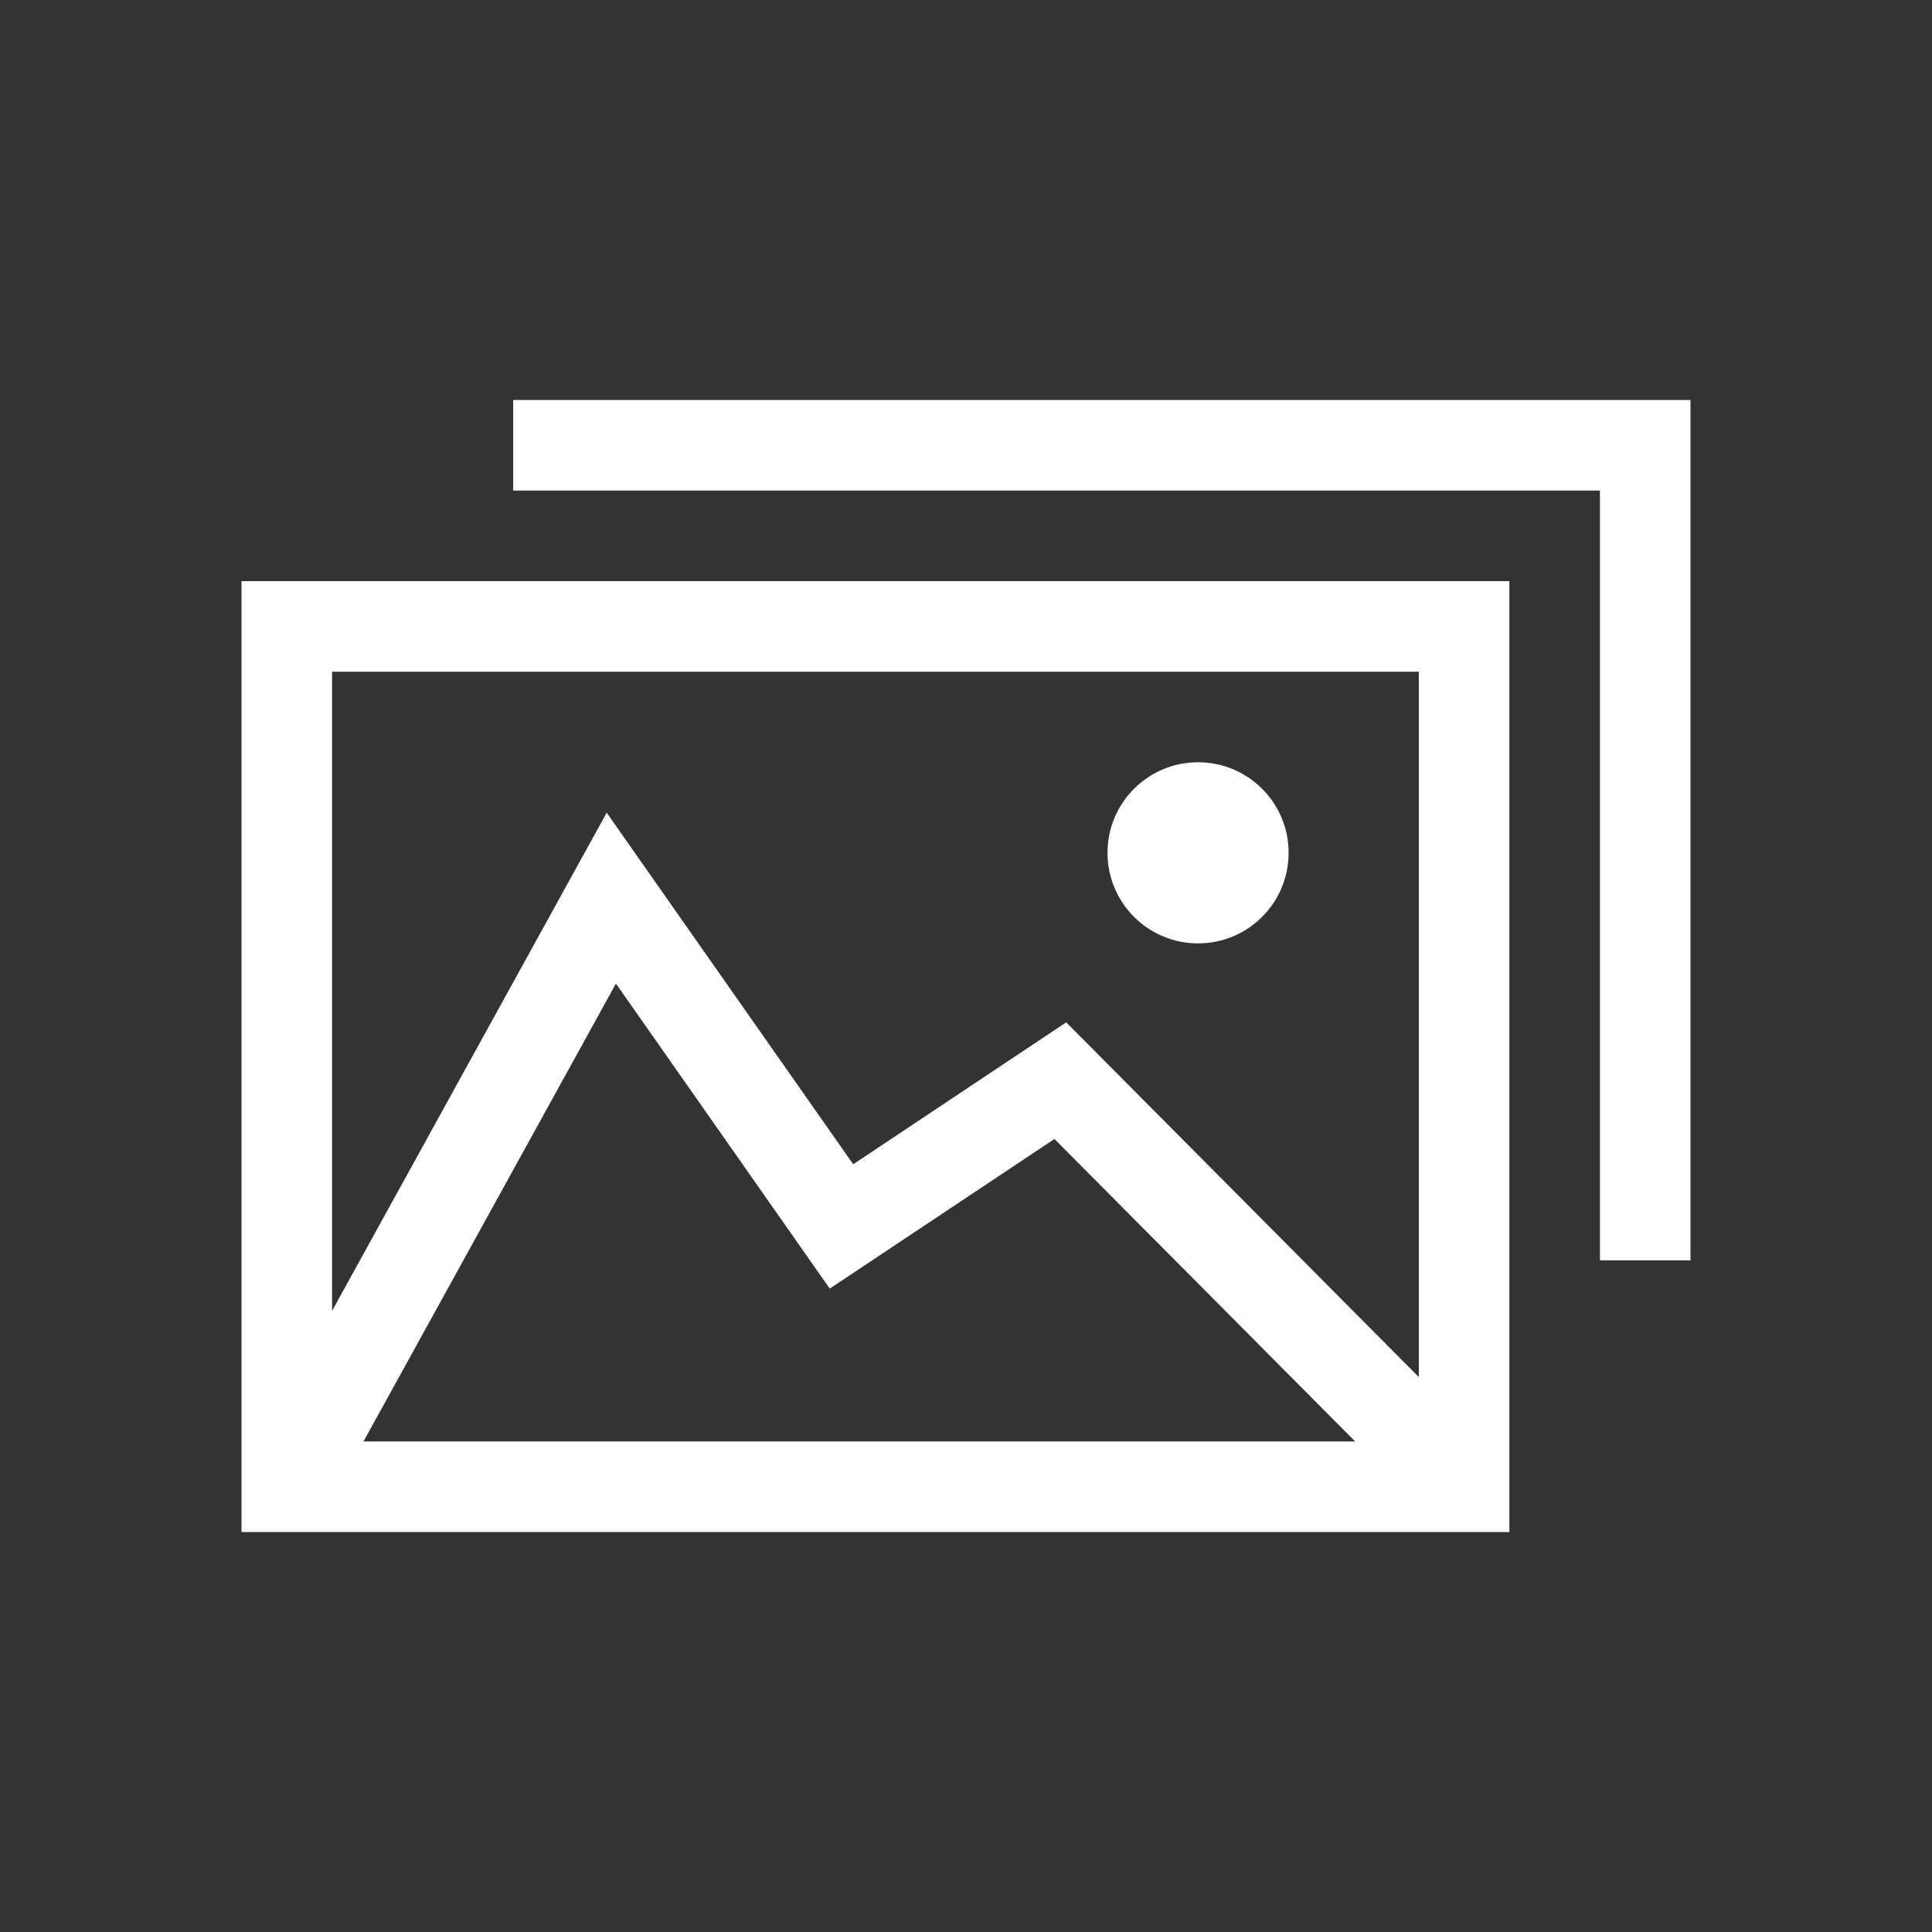 <?xml version="1.0" encoding="utf-8"?>
<svg xmlns="http://www.w3.org/2000/svg" height="48" width="48" viewBox="0 0 48 48">
  <rect x="0" y="0" width="48" height="48" fill="#333333" stroke="none"/>
  <g>
    <path id="path1" transform="rotate(0,24,24) translate(6,9.938) scale(1.125,1.125)  " fill="#FFFFFF" d="M8.269,12.888L2.694,23 24.595,23 17.953,16.32 12.991,19.624z M21.125,8C22.23,8 23.125,8.895 23.125,10 23.125,11.105 22.23,12 21.125,12 20.02,12 19.125,11.105 19.125,10 19.125,8.895 20.02,8 21.125,8z M2,6L2,20.116 8.065,9.114 13.509,16.878 18.213,13.744 26,21.577 26,6z M0,4L28,4 28,25 0,25z M6,0L32,0 32,19 30,19 30,2 6,2z" />
  </g>
</svg>
